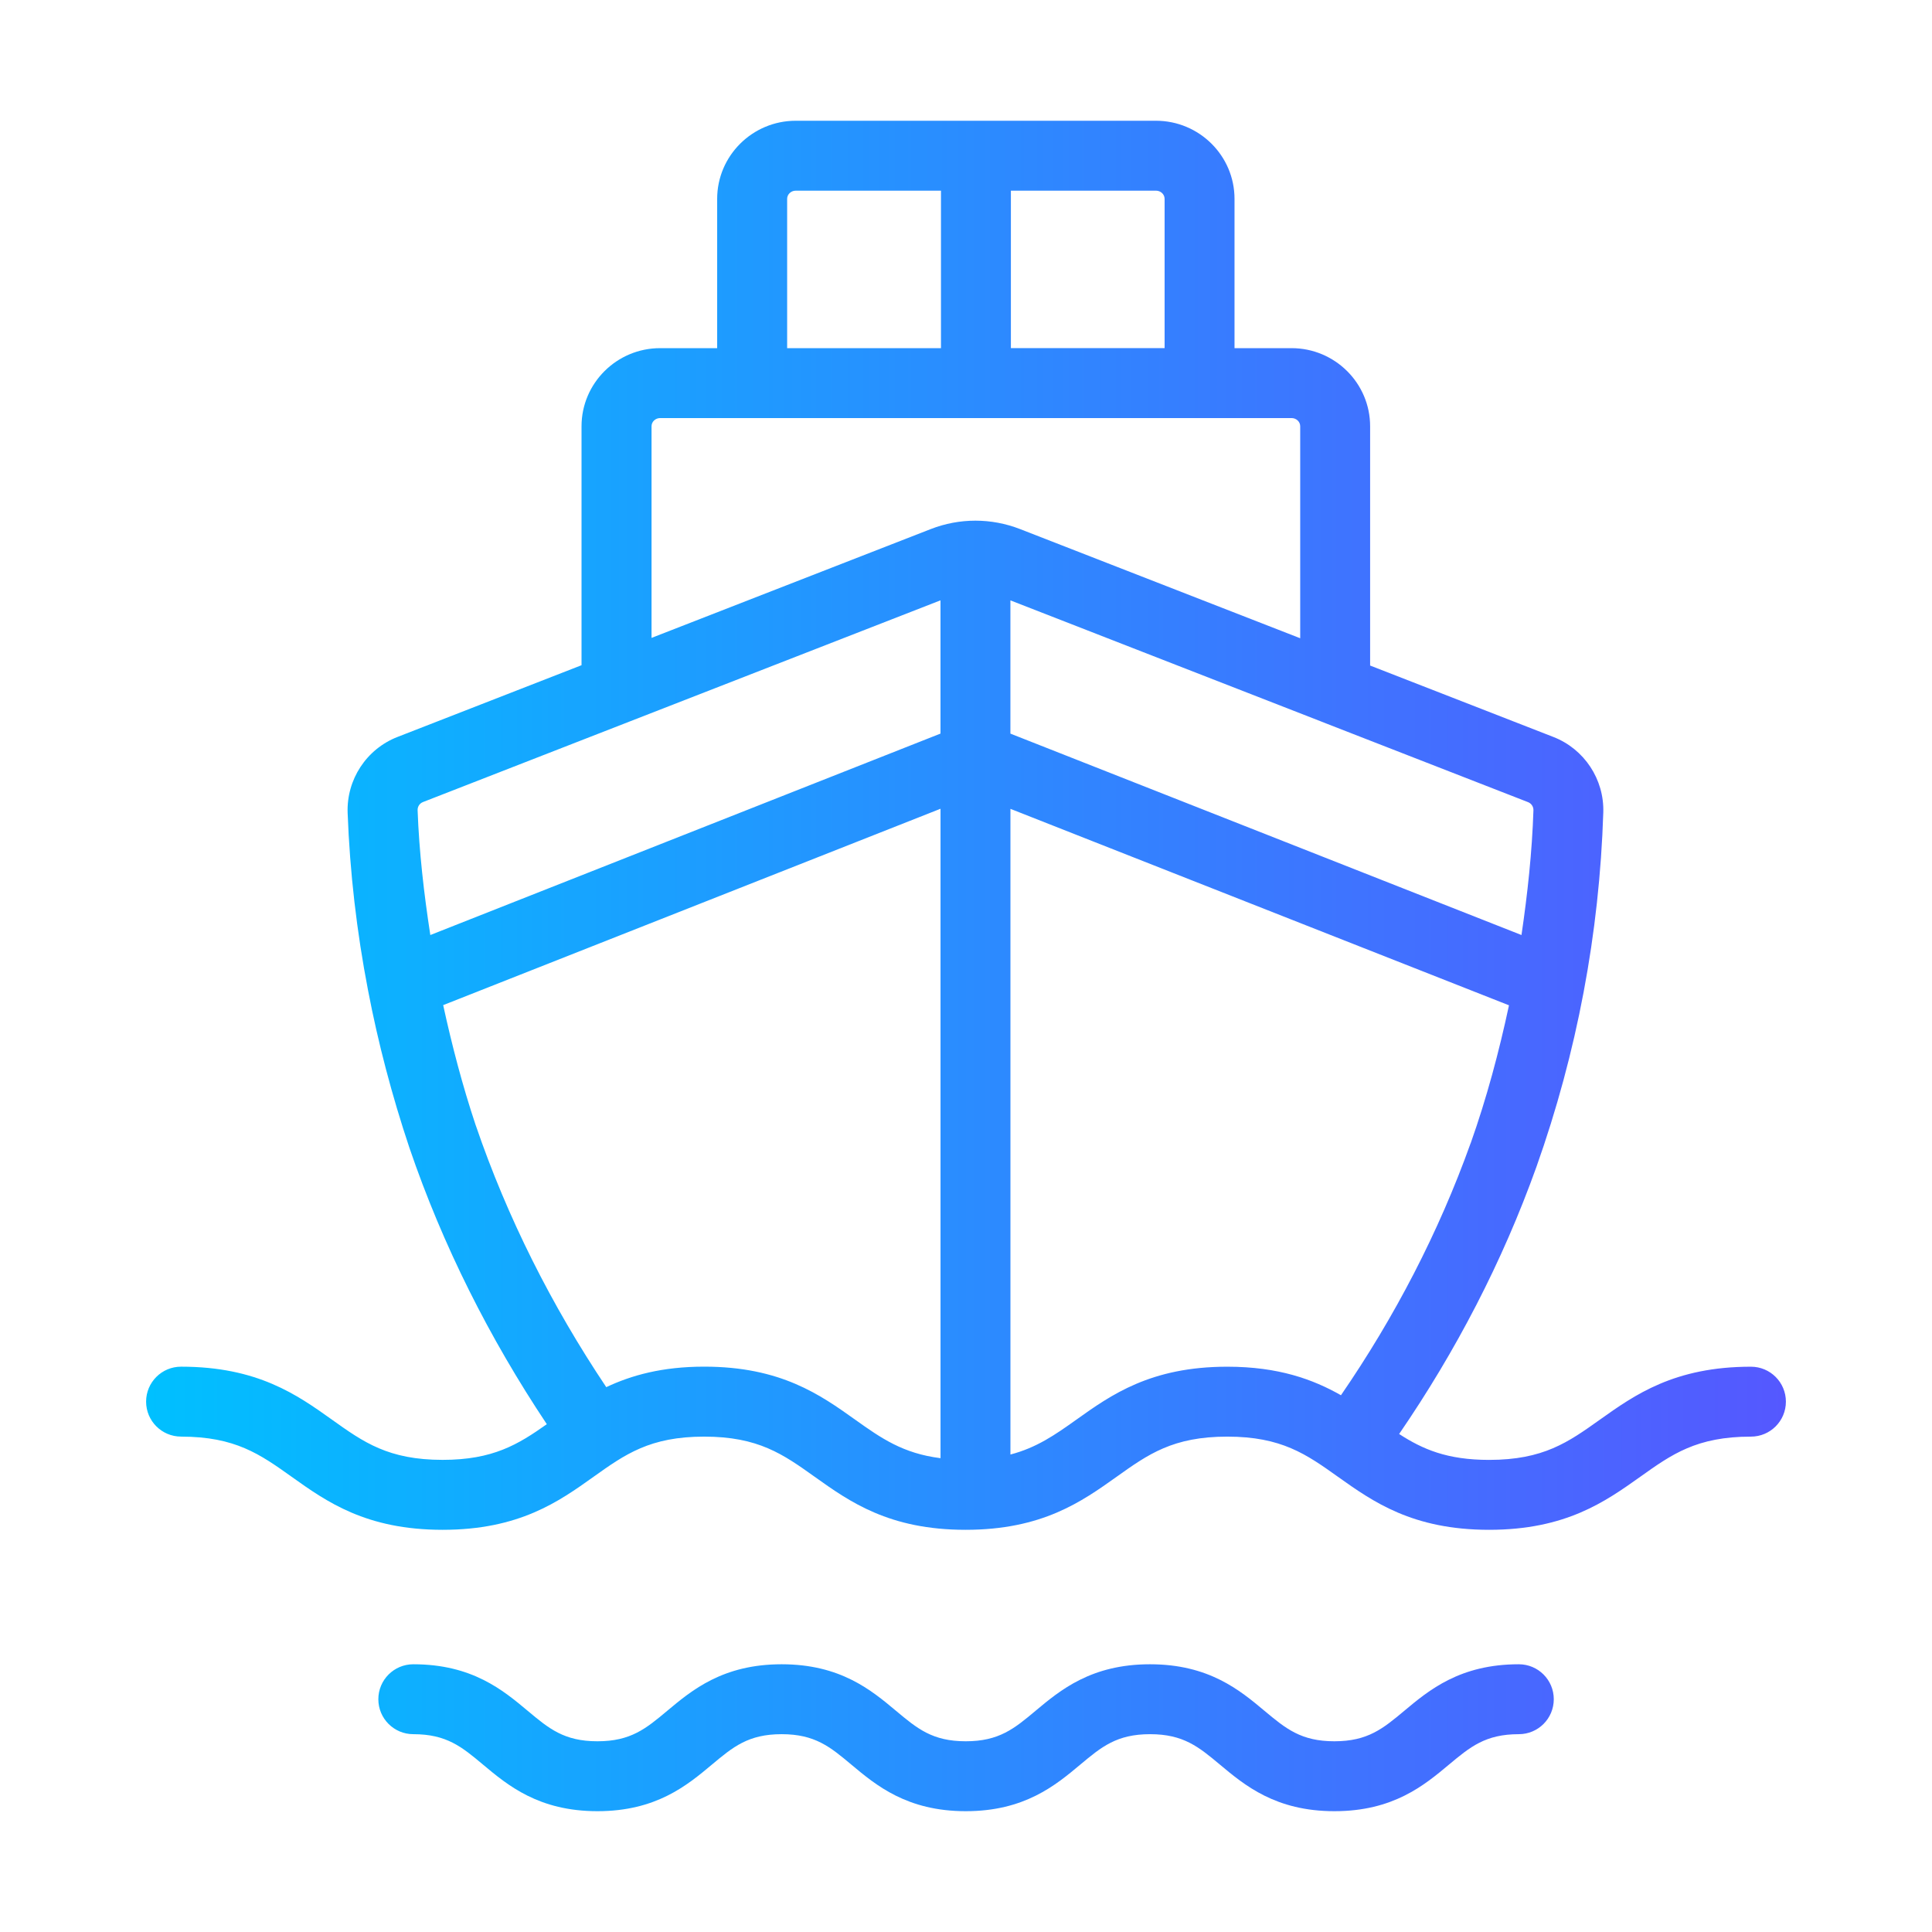 <svg id="Line_Gradient" viewBox="0 0 64 64" xmlns="http://www.w3.org/2000/svg" xmlns:xlink="http://www.w3.org/1999/xlink" data-name="Line Gradient"><linearGradient id="linear-gradient" gradientUnits="userSpaceOnUse" x1="4.84" x2="59.16" y1="32" y2="32"><stop offset="0" stop-color="#00c0ff"/><stop offset="1" stop-color="#5558ff"/></linearGradient><path d="m5.999 47.59c1.795 0 2.617.586 3.659 1.328 1.157.825 2.468 1.759 5.004 1.759s3.848-.934 5.004-1.759c1.042-.742 1.865-1.328 3.66-1.328 1.795 0 2.617.586 3.658 1.328 1.157.825 2.467 1.759 5.002 1.759 2.537 0 3.848-.934 5.005-1.758 1.042-.743 1.865-1.329 3.663-1.329 1.798 0 2.622.586 3.665 1.329 1.158.823 2.47 1.758 5.009 1.758s3.85-.934 5.009-1.758c1.043-.743 1.866-1.329 3.665-1.329.64 0 1.158-.518 1.158-1.158s-.518-1.158-1.158-1.158c-2.538 0-3.85.934-5.009 1.758-1.043.743-1.866 1.329-3.665 1.329-1.394 0-2.202-.354-2.98-.858 1.882-2.746 3.424-5.708 4.549-8.851 1.34-3.777 2.086-7.726 2.214-11.737.035-1.097-.629-2.103-1.653-2.502l-6.071-2.366v-7.926c0-1.427-1.167-2.588-2.603-2.588h-1.889v-4.945c0-1.427-1.167-2.588-2.603-2.588h-11.932c-1.435 0-2.603 1.161-2.603 2.588v4.945h-1.89c-1.435 0-2.603 1.161-2.603 2.588v7.915l-6.095 2.376c-1.029.399-1.694 1.412-1.653 2.518.072 1.952.3 3.931.676 5.876.331 1.732.791 3.485 1.371 5.218 1.103 3.232 2.646 6.298 4.551 9.154-.949.67-1.779 1.182-3.453 1.182-1.796 0-2.618-.586-3.659-1.328-1.157-.825-2.468-1.759-5.004-1.759-.64 0-1.158.518-1.158 1.158s.519 1.158 1.158 1.158zm42.716-9.716c-1.061 2.962-2.516 5.756-4.294 8.345-.922-.524-2.067-.945-3.766-.945-2.538 0-3.849.934-5.006 1.759-.701.5-1.31.923-2.177 1.15v-21.389l16.515 6.508c-.331 1.546-.74 3.076-1.27 4.572zm-4.928-13.964 6.829 2.661c.113.044.184.15.181.27-.045 1.389-.195 2.766-.396 4.133l-16.93-6.672v-4.414l10.301 4.015c.005.002.01.004.015.006zm-10.3-17.594h4.806c.158 0 .286.122.286.271v4.945h-5.092zm-7.412.271c0-.149.128-.271.286-.271h4.81v5.217h-5.096zm-4.492 7.533c0-.149.128-.271.286-.271h20.916c.158 0 .286.122.286.271v7.023l-9.28-3.617c-.955-.371-2.004-.371-2.958 0l-9.25 3.605v-7.012zm-7.749 12.723c-.005-.122.065-.23.178-.274l17.143-6.682v4.414l-16.9 6.673c-.212-1.378-.371-2.76-.421-4.132zm1.926 10.438c-.441-1.32-.789-2.655-1.079-3.985l16.475-6.505v21.513c-1.241-.156-1.961-.658-2.824-1.273-1.157-.825-2.467-1.759-5.003-1.759-1.396 0-2.414.287-3.246.679-1.812-2.707-3.277-5.613-4.322-8.67zm34.553 17.85c.64 0 1.158.518 1.158 1.158s-.518 1.158-1.158 1.158c-1.107 0-1.612.422-2.312 1.006-.823.689-1.849 1.545-3.796 1.545s-2.973-.856-3.796-1.545c-.7-.584-1.205-1.006-2.312-1.006-1.105 0-1.611.422-2.309 1.006-.823.689-1.849 1.545-3.796 1.545-1.946 0-2.97-.856-3.793-1.545-.698-.584-1.202-1.006-2.306-1.006-1.105 0-1.61.422-2.308 1.006-.823.689-1.848 1.545-3.794 1.545-1.946 0-2.97-.856-3.793-1.545-.698-.584-1.202-1.006-2.307-1.006-.64 0-1.158-.518-1.158-1.158s.519-1.158 1.158-1.158c1.946 0 2.97.856 3.793 1.545.698.584 1.202 1.006 2.307 1.006 1.105 0 1.61-.422 2.308-1.006.823-.689 1.848-1.545 3.794-1.545 1.945 0 2.969.856 3.792 1.545.698.584 1.202 1.006 2.306 1.006 1.106 0 1.611-.422 2.309-1.006.823-.689 1.849-1.545 3.795-1.545 1.947 0 2.973.856 3.796 1.545.7.584 1.205 1.006 2.312 1.006s1.612-.422 2.312-1.006c.823-.689 1.849-1.545 3.796-1.545z" fill="url(#linear-gradient)"/></svg>